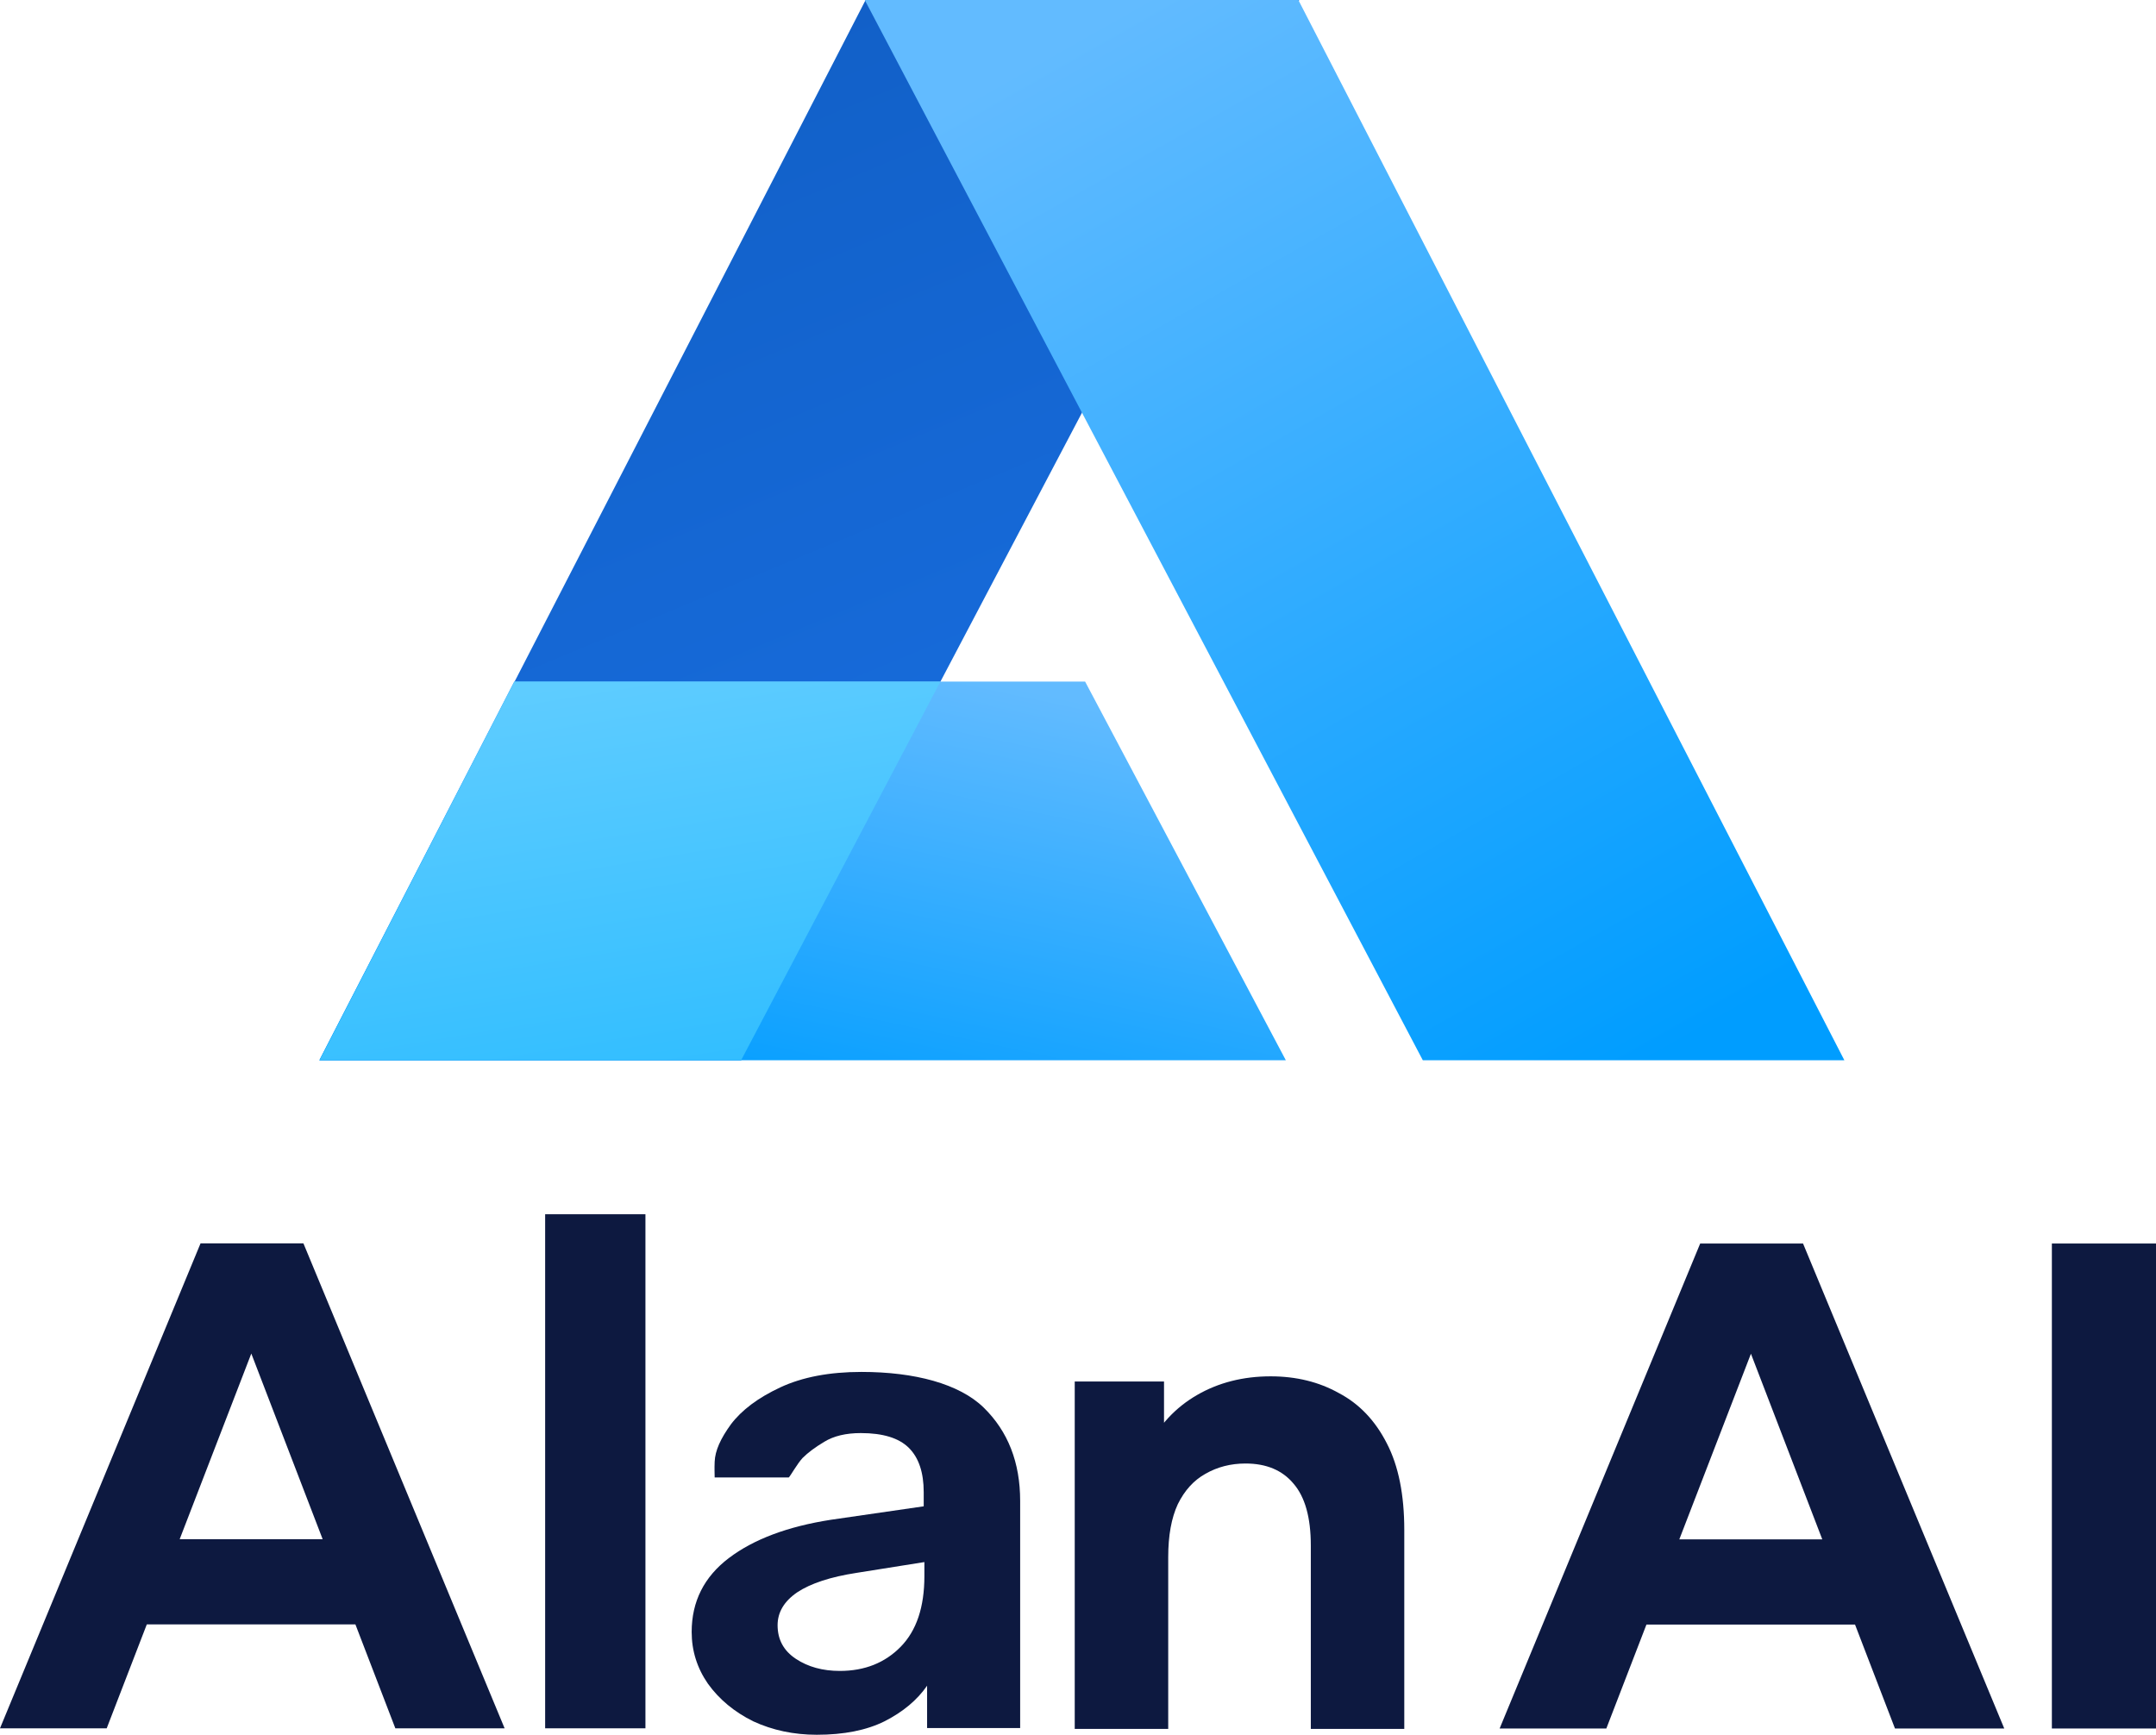 <svg width="128" height="103" viewBox="0 0 128 103" fill="none" xmlns="http://www.w3.org/2000/svg">
<path d="M0 102.617L11.907 73.822H18.013L29.958 102.617H23.471L13.701 77.195H16.143L6.335 102.617H0ZM5.953 96.447L7.595 91.387H21.333L23.012 96.447H5.953Z" fill="#0D1940"/>
<path d="M32.365 102.617V72.095H38.319V102.617H32.365Z" fill="#0D1940"/>
<path d="M89.032 102.628L100.939 73.833H107.045L118.991 102.628H112.503L102.733 77.206H105.175L95.367 102.628H89.032ZM94.986 96.457L96.627 91.398H110.366L112.045 96.457H94.986Z" fill="#0D1940"/>
<path d="M121.818 102.628V73.833H128V102.628H121.818Z" fill="#0D1940"/>
<path d="M75.438 81.719C76.956 81.719 78.308 82.051 79.493 82.716C80.703 83.355 81.652 84.352 82.339 85.707C83.027 87.036 83.371 88.748 83.371 90.844V102.654H77.822V91.765C77.822 90.103 77.478 88.876 76.79 88.084C76.126 87.291 75.177 86.895 73.944 86.895C73.067 86.895 72.272 87.1 71.561 87.509C70.873 87.892 70.328 88.493 69.925 89.311C69.545 90.129 69.356 91.177 69.356 92.455V102.654H63.806V82.026H69.107V87.739L68.111 86.013C68.798 84.633 69.782 83.572 71.063 82.831C72.344 82.09 73.802 81.719 75.438 81.719Z" fill="#0D1940"/>
<path d="M48.494 103C47.129 103 45.87 102.734 44.719 102.202C43.594 101.644 42.697 100.899 42.028 99.968C41.385 99.037 41.064 98.013 41.064 96.896C41.064 95.088 41.8 93.625 43.273 92.508C44.746 91.391 46.767 90.633 49.338 90.234L54.84 89.436V88.598C54.84 87.428 54.546 86.55 53.957 85.965C53.368 85.38 52.417 85.088 51.105 85.088C50.221 85.088 49.498 85.261 48.936 85.606C48.401 85.925 47.972 86.245 47.651 86.564C47.33 86.91 46.94 87.614 46.832 87.721H42.429C42.429 87.412 42.41 87.266 42.429 86.79C42.456 86.125 42.778 85.42 43.393 84.569C44.036 83.718 45.013 82.987 46.325 82.375C47.638 81.763 49.244 81.457 51.145 81.457C54.305 81.457 56.952 82.162 58.398 83.572C59.843 84.981 60.566 86.83 60.566 89.117V101.644C60.566 101.91 60.566 102.601 60.566 102.601H55.041C55.041 102.601 55.041 101.91 55.041 101.644V100.088C54.452 100.939 53.609 101.644 52.511 102.202C51.44 102.734 50.101 103 48.494 103ZM49.86 99.21C51.333 99.21 52.538 98.731 53.475 97.774C54.412 96.817 54.88 95.42 54.88 93.585V92.747L50.864 93.386C49.311 93.625 48.133 94.011 47.33 94.543C46.553 95.075 46.165 95.726 46.165 96.497C46.165 97.348 46.526 98.013 47.249 98.492C47.972 98.971 48.842 99.21 49.86 99.21Z" fill="#0D1940"/>
<path d="M77.132 0H51.39L18.974 62.952H44.001L77.132 0Z" fill="url(#paint0_linear_189_1222)"/>
<path d="M76.339 62.952L64.422 40.469H30.526L18.955 62.952H76.339Z" fill="url(#paint1_linear_189_1222)"/>
<path d="M43.999 62.952L55.831 40.469H30.545L18.974 62.952H43.999Z" fill="url(#paint2_linear_189_1222)"/>
<path d="M51.34 0H77.082L109.498 62.951H84.471L51.34 0Z" fill="url(#paint3_linear_189_1222)"/>
<defs>
<linearGradient id="paint0_linear_189_1222" x1="33.459" y1="75.081" x2="7.771" y2="13.496" gradientUnits="userSpaceOnUse">
<stop stop-color="#1970E3"/>
<stop offset="1" stop-color="#115FC6"/>
</linearGradient>
<linearGradient id="paint1_linear_189_1222" x1="86.255" y1="46.347" x2="80.426" y2="73.737" gradientUnits="userSpaceOnUse">
<stop stop-color="#62BBFF"/>
<stop offset="1" stop-color="#009DFF"/>
</linearGradient>
<linearGradient id="paint2_linear_189_1222" x1="26.115" y1="65.986" x2="22.233" y2="42.507" gradientUnits="userSpaceOnUse">
<stop stop-color="#32BEFF"/>
<stop offset="1" stop-color="#5ECCFF"/>
</linearGradient>
<linearGradient id="paint3_linear_189_1222" x1="38.651" y1="16.459" x2="73.016" y2="77.173" gradientUnits="userSpaceOnUse">
<stop stop-color="#62BBFF"/>
<stop offset="1" stop-color="#009DFF"/>
</linearGradient>
</defs>
</svg>
